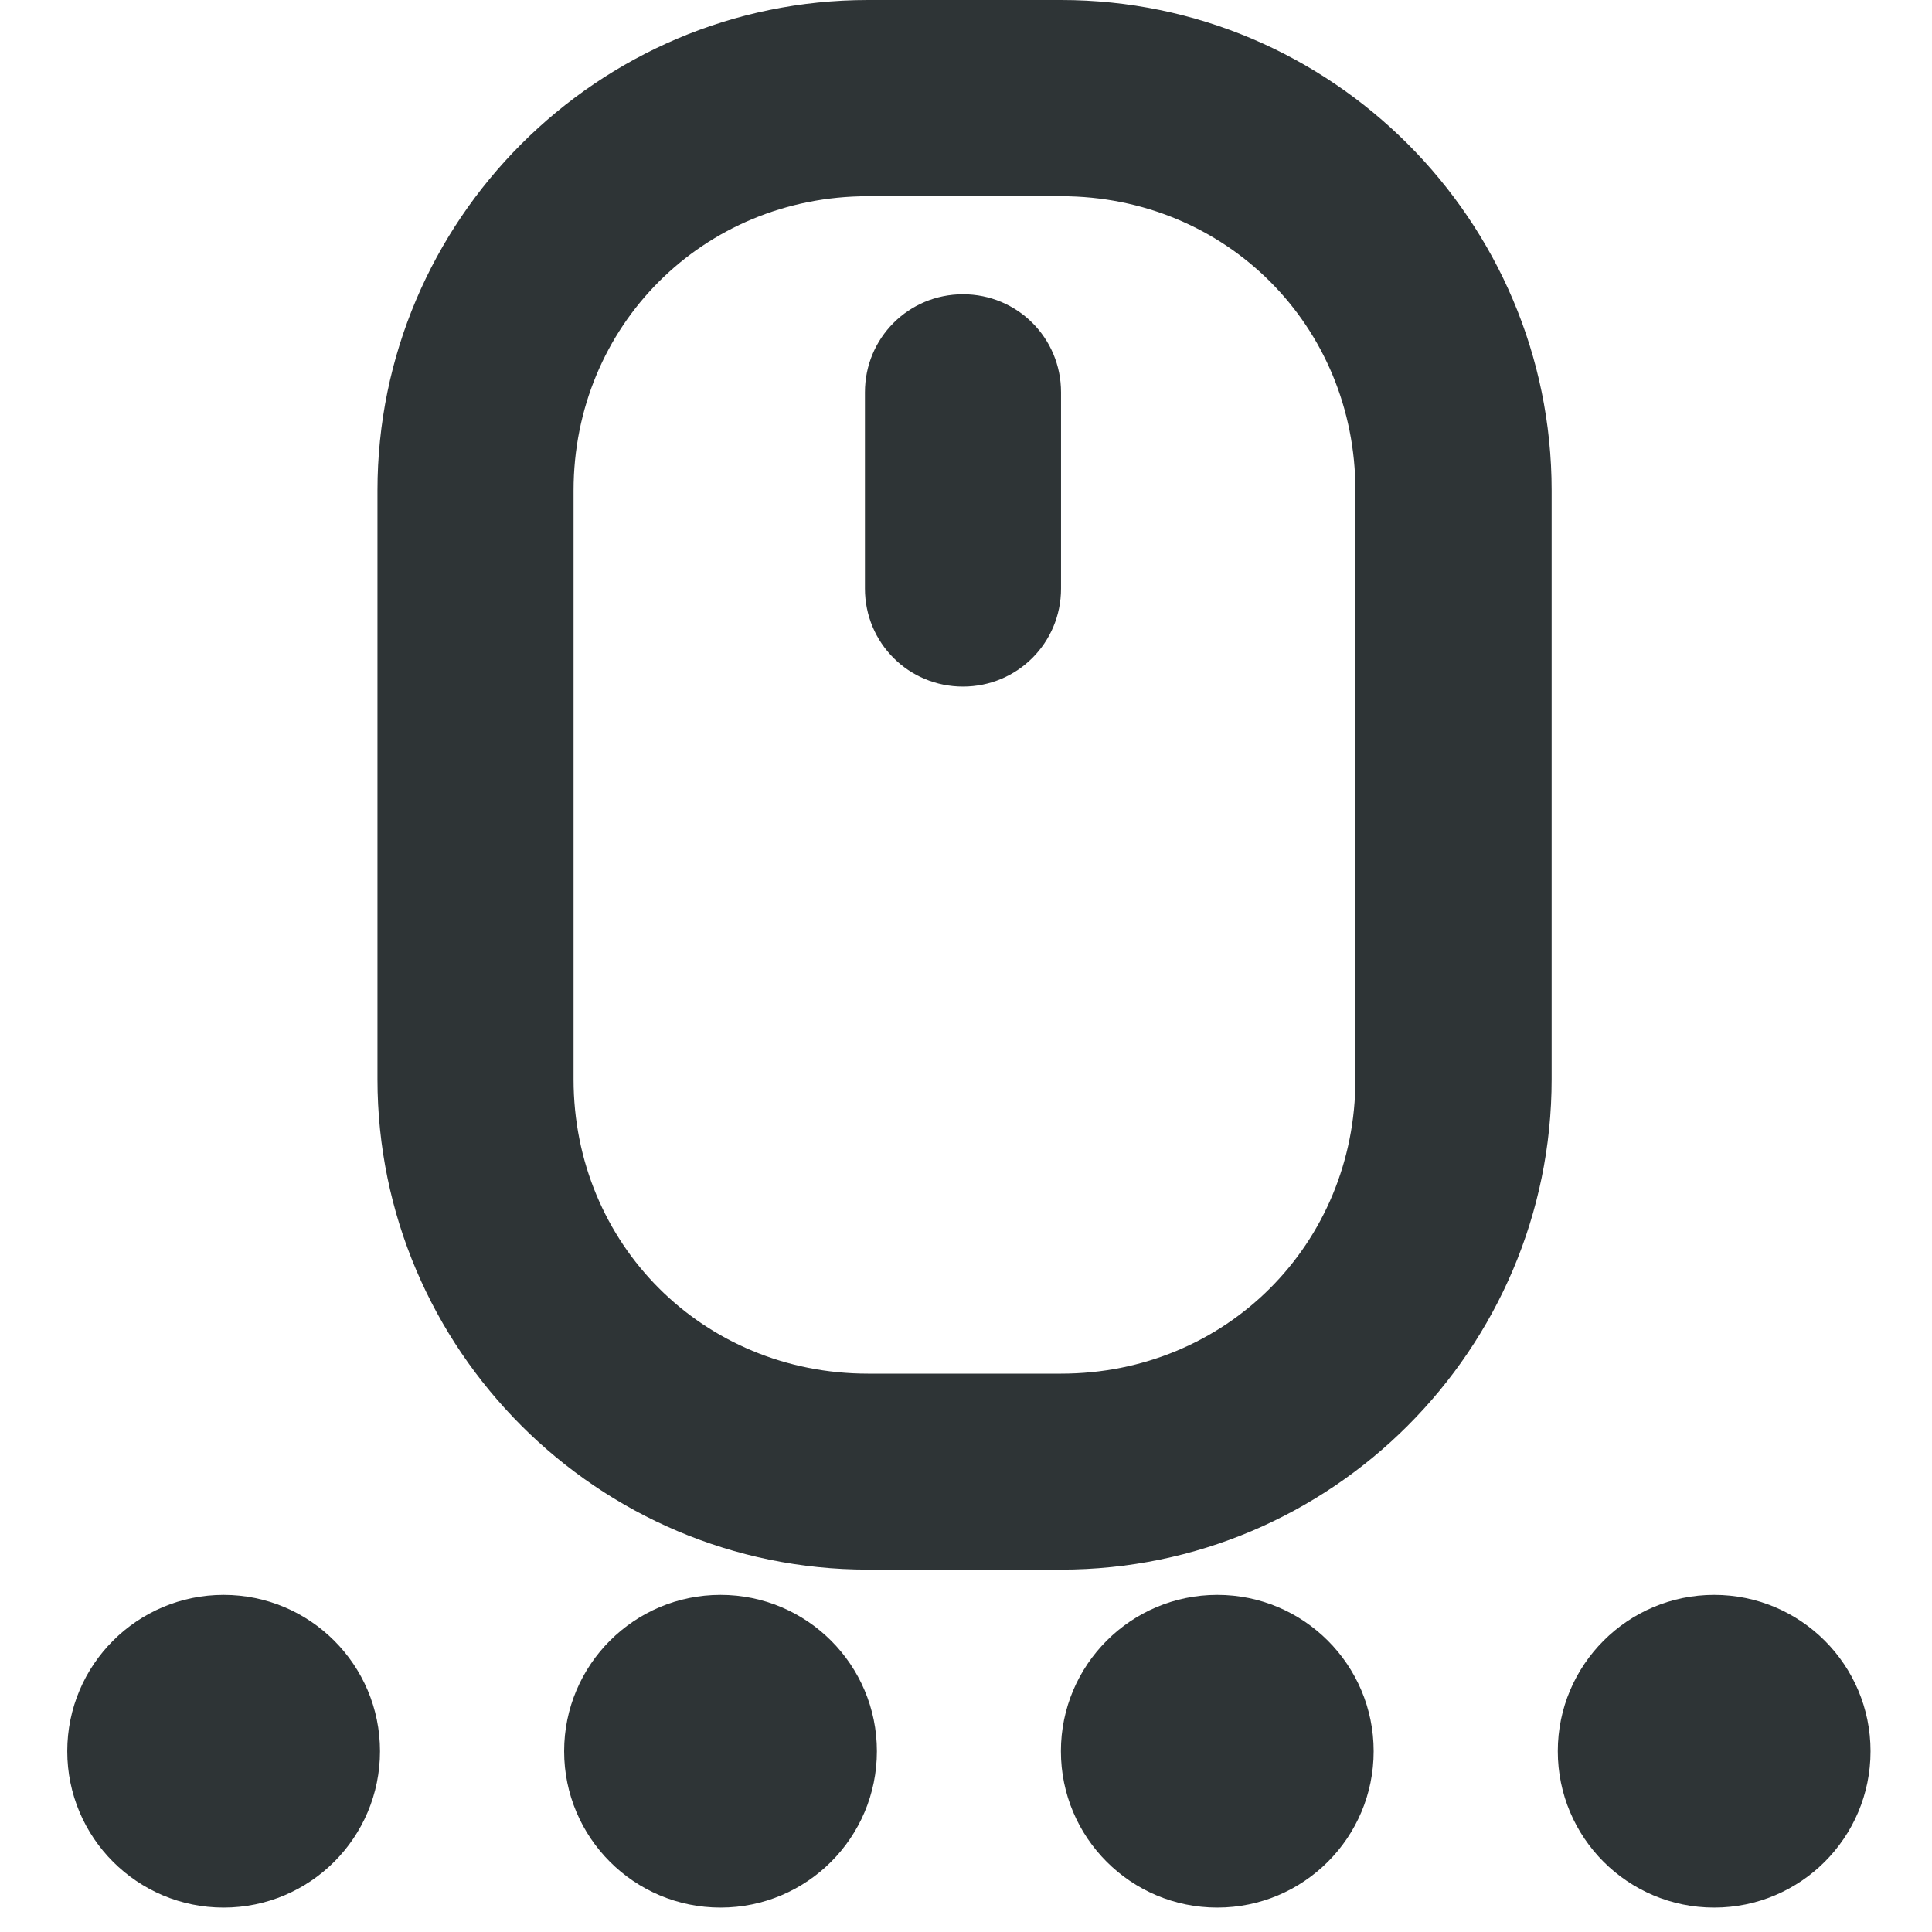 <svg height="16" viewBox="0 0 16 16" width="16" xmlns="http://www.w3.org/2000/svg"><g fill="#2e3436"><path d="m7.188 0c-2.238 0-4.062 1.825-4.062 4.062v4.875c0 2.238 1.825 4.062 4.062 4.062h1.6c2.238 0 4.062-1.825 4.062-4.062v-4.875c0-2.238-1.825-4.062-4.062-4.062zm0 1.625h1.6c1.365 0 2.437 1.073 2.437 2.438v4.875c0 1.365-1.073 2.438-2.437 2.438h-1.6c-1.365 0-2.438-1.073-2.438-2.438v-4.875c0-1.365 1.073-2.438 2.438-2.438zm.787.812c-.451 0-.812.362-.812.812v1.625c0 .451.362.812.812.812s.812-.362.812-.812v-1.625c0-.451-.362-.812-.812-.812zm0 0" stroke-width=".812"/><circle cx="10.081" cy="14.503" r="1.295"/><circle cx="1.852" cy="14.503" r="1.295"/><circle cx="5.967" cy="14.503" r="1.295"/><circle cx="14.196" cy="14.503" r="1.295"/></g></svg>